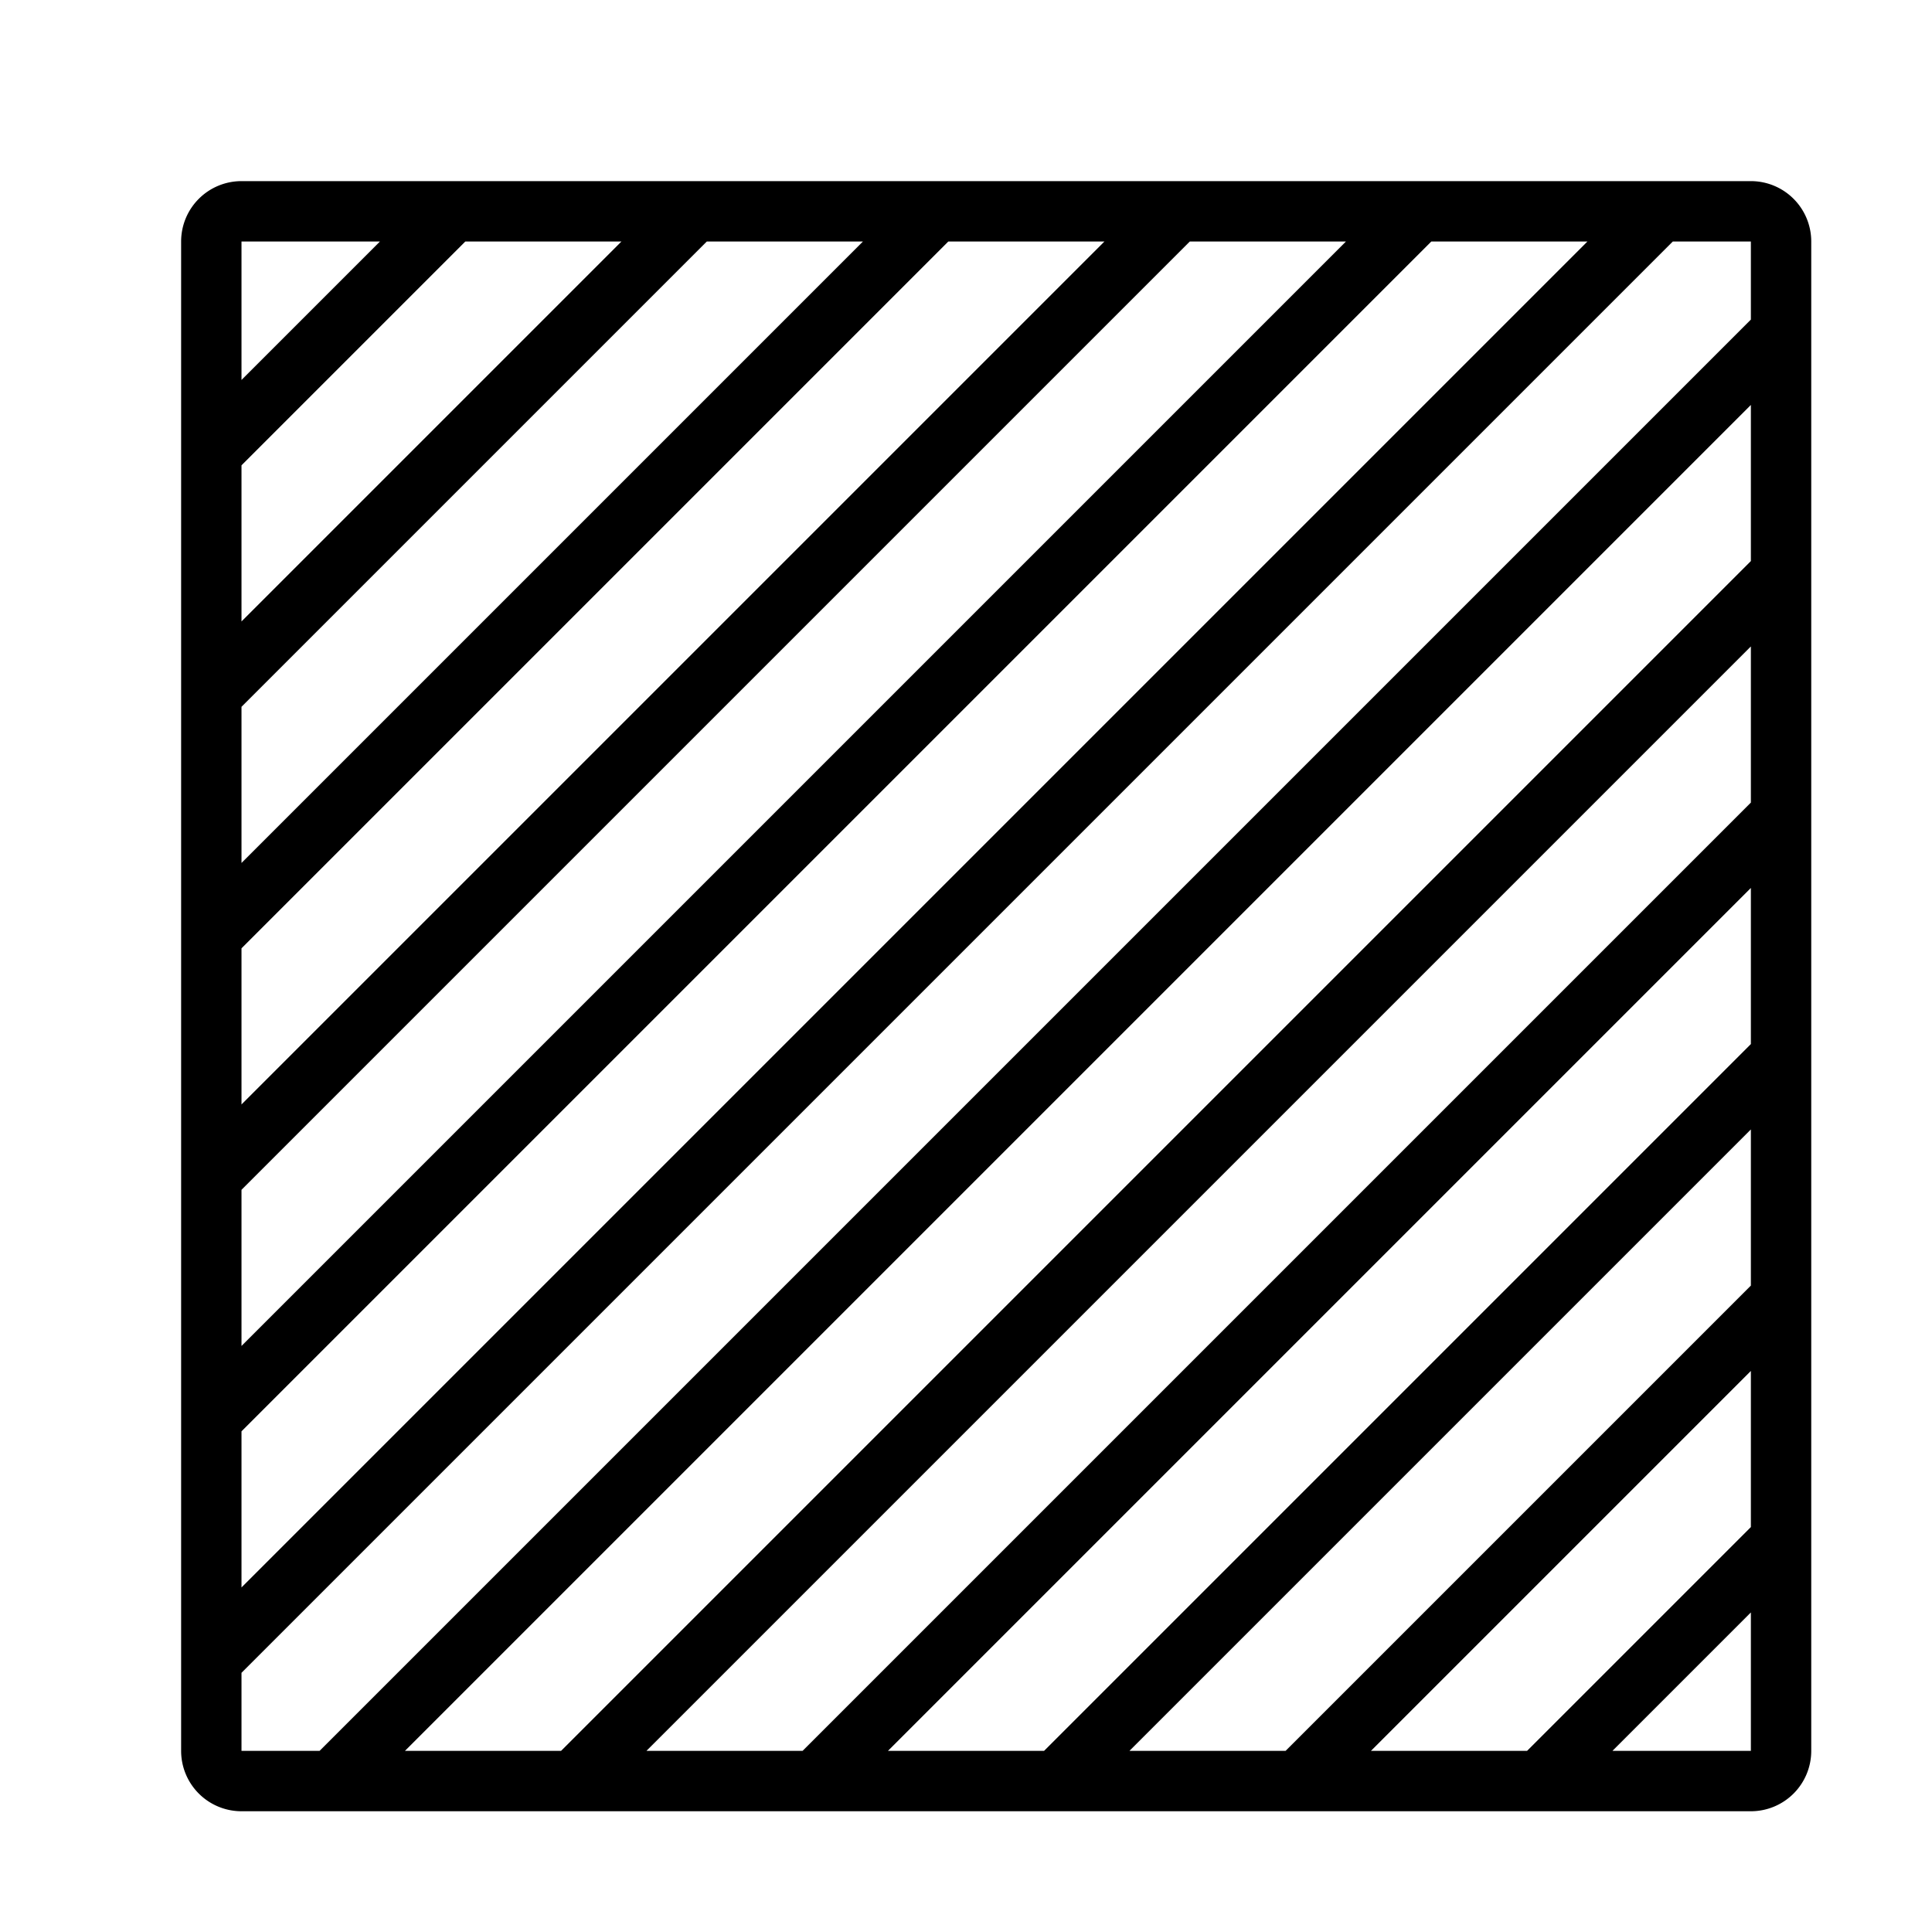<svg xmlns="http://www.w3.org/2000/svg" viewBox="0 0 32 32"><path d="M29 3H4a1 1 0 0 0-1 1v25a1 1 0 0 0 1 1h25a1 1 0 0 0 1-1V4a1 1 0 0 0-1-1M4 4h2.293L4 6.293zm0 3.707L7.707 4h2.586L4 10.293zm0 4L11.707 4h2.586L4 14.293zm0 4L15.707 4h2.586L4 18.293zm0 4L19.707 4h2.586L4 22.293zm0 4L23.707 4h2.586L4 26.293zM29 29h-2.293L29 26.707zm0-3.707L25.293 29h-2.586L29 22.707zm0-4L21.293 29h-2.586L29 18.707zm0-4L17.293 29h-2.586L29 14.707zm0-4L13.293 29h-2.586L29 10.707zm0-4L9.293 29H6.707L29 6.707zm0-4L5.293 29H4v-1.293L27.707 4H29z"/><path fill="none" d="M0 0h32v32H0z"/></svg>